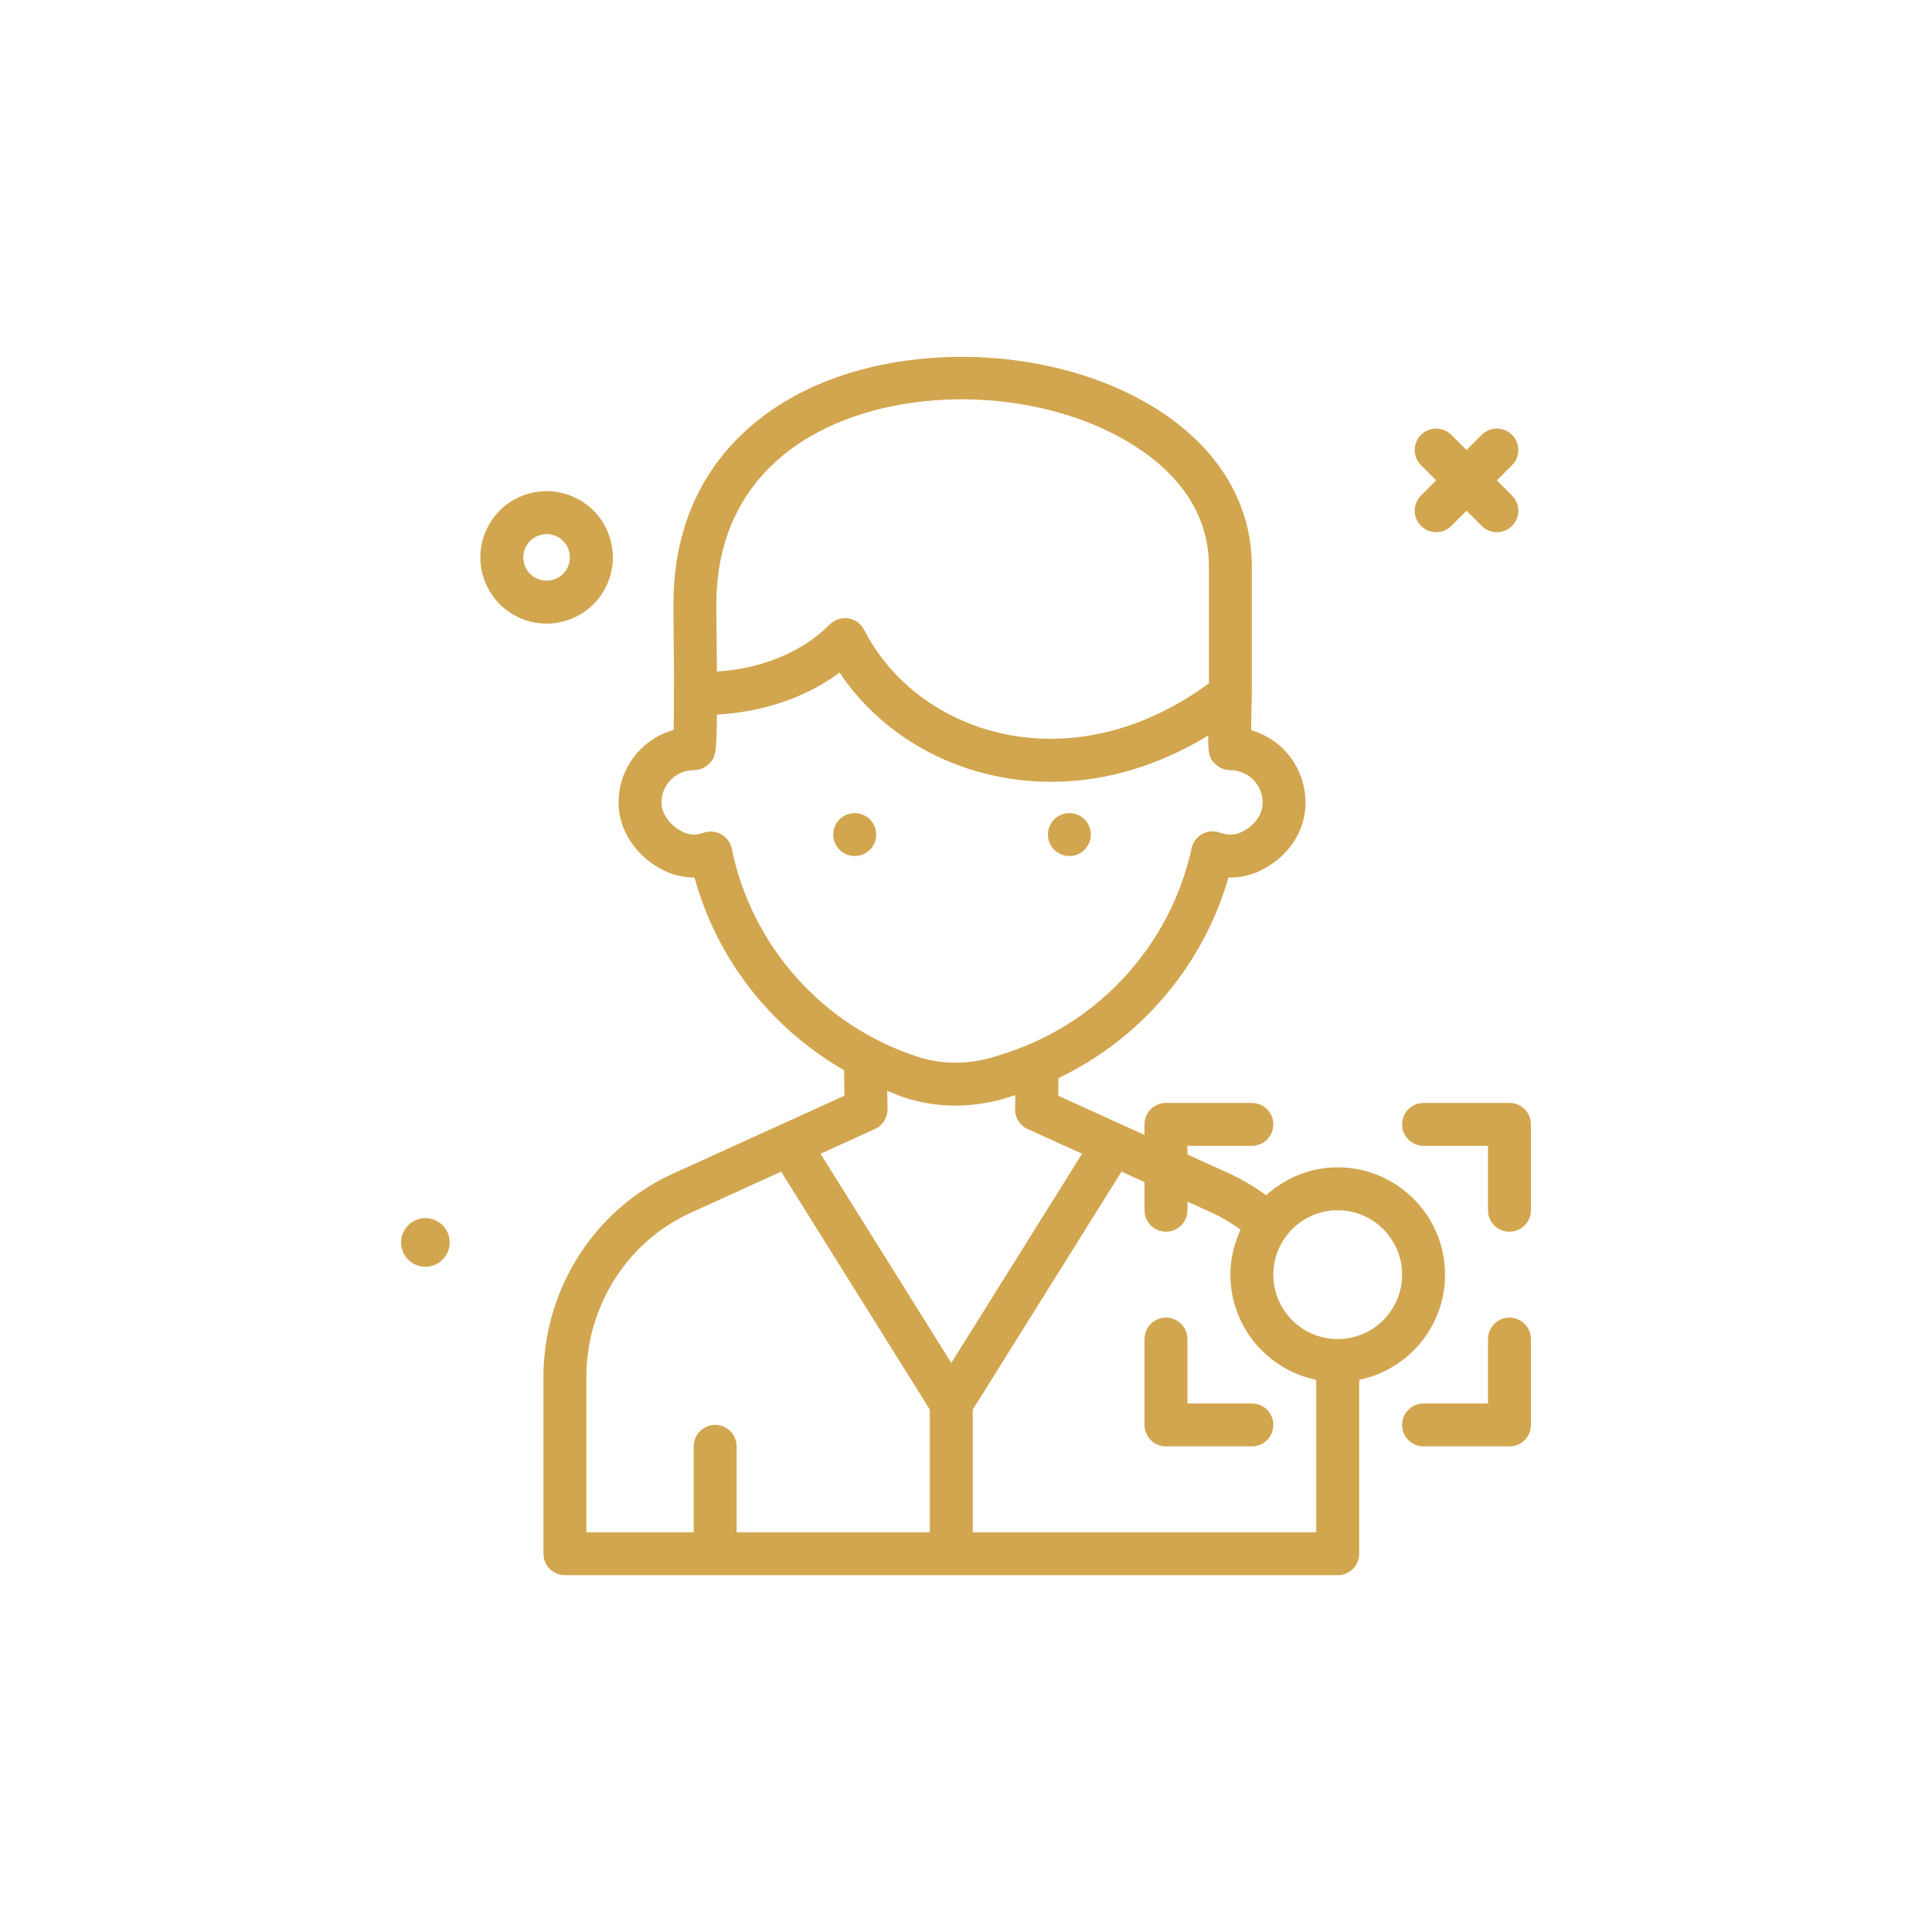 <svg width="60" height="60" viewBox="0 0 60 60" fill="none" xmlns="http://www.w3.org/2000/svg">
<g filter="url(#filter0_b)">
<rect width="60" height="60" fill="white" fill-opacity="0.15"/>
<path d="M44.13 16.333C44.26 16.463 44.431 16.528 44.601 16.528C44.772 16.528 44.942 16.463 45.073 16.333L45.544 15.861L46.015 16.333C46.145 16.463 46.316 16.528 46.487 16.528C46.657 16.528 46.828 16.463 46.958 16.333C47.218 16.073 47.218 15.65 46.958 15.39L46.487 14.919L46.958 14.447C47.218 14.187 47.218 13.765 46.958 13.505C46.698 13.245 46.276 13.245 46.015 13.505L45.544 13.976L45.073 13.505C44.812 13.245 44.39 13.245 44.13 13.505C43.87 13.765 43.87 14.187 44.13 14.447L44.601 14.919L44.13 15.39C43.87 15.65 43.87 16.072 44.13 16.333Z" fill="#D2A64F"/>
<path d="M17.571 19.278C18.097 19.119 18.53 18.764 18.789 18.28C19.047 17.796 19.103 17.239 18.943 16.714C18.784 16.188 18.43 15.756 17.945 15.497C17.46 15.237 16.904 15.182 16.379 15.342C15.854 15.501 15.421 15.855 15.162 16.34C14.903 16.824 14.848 17.381 15.007 17.906C15.167 18.432 15.521 18.864 16.005 19.124C16.308 19.285 16.639 19.367 16.973 19.367C17.172 19.367 17.374 19.338 17.571 19.278ZM16.634 17.948C16.464 17.857 16.339 17.704 16.283 17.52C16.227 17.335 16.247 17.139 16.338 16.969C16.429 16.799 16.581 16.674 16.765 16.618C16.834 16.597 16.905 16.587 16.976 16.587C17.093 16.587 17.209 16.615 17.316 16.672C17.486 16.764 17.611 16.915 17.667 17.1C17.723 17.285 17.704 17.48 17.613 17.651C17.522 17.821 17.37 17.946 17.185 18.002C17 18.057 16.806 18.038 16.634 17.948Z" fill="#D2A64F"/>
<path d="M13.211 39.341C13.627 39.341 13.966 39.003 13.966 38.586C13.966 38.169 13.627 37.831 13.211 37.831C12.794 37.831 12.456 38.169 12.456 38.586C12.456 39.003 12.794 39.341 13.211 39.341Z" fill="#D2A64F"/>
<path d="M33.211 26.585C33.579 26.585 33.877 26.287 33.877 25.919C33.877 25.55 33.579 25.252 33.211 25.252C32.843 25.252 32.544 25.55 32.544 25.919C32.544 26.287 32.843 26.585 33.211 26.585Z" fill="#D2A64F"/>
<path d="M26.544 26.585C26.912 26.585 27.211 26.287 27.211 25.919C27.211 25.55 26.912 25.252 26.544 25.252C26.176 25.252 25.877 25.55 25.877 25.919C25.877 26.287 26.176 26.585 26.544 26.585Z" fill="#D2A64F"/>
<path d="M46.877 34.252H44.211C43.842 34.252 43.544 34.55 43.544 34.919C43.544 35.287 43.842 35.585 44.211 35.585H46.211V37.585C46.211 37.954 46.509 38.252 46.877 38.252C47.246 38.252 47.544 37.954 47.544 37.585V34.919C47.544 34.55 47.246 34.252 46.877 34.252Z" fill="#D2A64F"/>
<path d="M46.877 40.919C46.509 40.919 46.211 41.217 46.211 41.586V43.586H44.211C43.842 43.586 43.544 43.884 43.544 44.252C43.544 44.621 43.842 44.919 44.211 44.919H46.877C47.246 44.919 47.544 44.621 47.544 44.252V41.586C47.544 41.217 47.246 40.919 46.877 40.919Z" fill="#D2A64F"/>
<path d="M38.877 43.586H36.877V41.586C36.877 41.217 36.579 40.919 36.211 40.919C35.842 40.919 35.544 41.217 35.544 41.586V44.252C35.544 44.621 35.842 44.919 36.211 44.919H38.877C39.246 44.919 39.544 44.621 39.544 44.252C39.544 43.884 39.246 43.586 38.877 43.586Z" fill="#D2A64F"/>
<path d="M44.877 39.586C44.877 37.748 43.382 36.252 41.544 36.252C40.687 36.252 39.913 36.586 39.322 37.119C38.964 36.863 38.589 36.632 38.19 36.45L36.877 35.853V35.586H38.877C39.246 35.586 39.544 35.287 39.544 34.919C39.544 34.55 39.246 34.252 38.877 34.252H36.211C35.842 34.252 35.544 34.55 35.544 34.919V35.247L32.864 34.029C32.867 33.855 32.869 33.662 32.871 33.482C35.424 32.263 37.365 29.99 38.152 27.251C38.598 27.269 39.004 27.143 39.407 26.892C40.025 26.506 40.444 25.879 40.526 25.212C40.608 24.544 40.401 23.874 39.959 23.373C39.663 23.038 39.278 22.799 38.856 22.677C38.858 22.365 38.866 21.951 38.877 21.585C38.877 21.578 38.877 21.572 38.877 21.565V17.586C38.877 15.528 37.718 13.728 35.612 12.515C32.373 10.651 27.597 10.599 24.5 12.397C22.857 13.351 20.901 15.239 20.914 18.811L20.922 19.881C20.929 20.489 20.934 21.07 20.928 21.537C20.931 21.918 20.928 22.351 20.921 22.669C20.523 22.778 20.16 22.992 19.865 23.298C19.422 23.759 19.19 24.364 19.212 25.003C19.237 25.717 19.642 26.406 20.294 26.846C20.707 27.124 21.119 27.253 21.569 27.253C22.267 29.8 23.957 31.938 26.214 33.236C26.218 33.59 26.221 33.848 26.223 34.029L20.897 36.45C18.455 37.56 16.877 40.04 16.877 42.768V48.252C16.877 48.62 17.175 48.919 17.544 48.919H41.544C41.912 48.919 42.211 48.62 42.211 48.252V42.851C43.73 42.542 44.877 41.195 44.877 39.586ZM41.544 37.586C42.647 37.586 43.544 38.483 43.544 39.586C43.544 40.688 42.647 41.586 41.544 41.586C40.441 41.586 39.544 40.688 39.544 39.586C39.544 38.483 40.441 37.586 41.544 37.586ZM25.169 13.551C27.884 11.974 32.088 12.024 34.946 13.671C36.131 14.353 37.544 15.586 37.544 17.586V21.222C35.539 22.691 33.275 23.251 31.134 22.782C29.244 22.368 27.677 21.193 26.835 19.558C26.738 19.368 26.555 19.237 26.345 19.204C26.136 19.172 25.921 19.242 25.77 19.392C24.913 20.254 23.655 20.767 22.264 20.855C22.262 20.545 22.259 20.212 22.256 19.868L22.247 18.806C22.236 15.871 23.83 14.328 25.169 13.551ZM22.726 26.358C22.687 26.171 22.57 26.009 22.405 25.914C22.303 25.855 22.188 25.825 22.073 25.825C22.001 25.825 21.929 25.837 21.86 25.86C21.602 25.948 21.363 25.959 21.041 25.741C20.745 25.541 20.555 25.241 20.544 24.956C20.535 24.681 20.634 24.422 20.825 24.224C21.015 24.028 21.27 23.919 21.544 23.919C21.721 23.919 21.895 23.847 22.02 23.72C22.203 23.537 22.259 23.479 22.263 22.191C23.694 22.117 25.032 21.662 26.074 20.887C27.154 22.5 28.854 23.647 30.848 24.084C31.445 24.216 32.048 24.28 32.653 24.28C34.31 24.28 35.971 23.786 37.519 22.845C37.521 23.5 37.579 23.56 37.73 23.716C37.856 23.845 38.03 23.919 38.211 23.919C38.497 23.919 38.77 24.042 38.96 24.257C39.153 24.475 39.239 24.756 39.203 25.049C39.169 25.32 38.981 25.586 38.701 25.761C38.421 25.936 38.182 25.964 37.88 25.857C37.7 25.791 37.501 25.81 37.334 25.902C37.167 25.995 37.048 26.156 37.007 26.343C36.358 29.324 34.154 31.758 31.257 32.697L30.962 32.794C30.134 33.062 29.287 33.072 28.514 32.823C25.567 31.874 23.349 29.397 22.726 26.358ZM27.173 35.062C27.42 34.95 27.574 34.691 27.563 34.42C27.561 34.369 27.558 34.14 27.554 33.875C27.738 33.947 27.916 34.031 28.106 34.092C28.611 34.255 29.136 34.336 29.669 34.336C30.235 34.336 30.809 34.244 31.374 34.061L31.532 34.01C31.529 34.212 31.527 34.373 31.526 34.408C31.506 34.686 31.661 34.947 31.914 35.062L33.605 35.83L29.544 42.328L25.483 35.831L27.173 35.062ZM18.21 42.769C18.21 40.562 19.482 38.558 21.45 37.664L24.259 36.387L28.877 43.777V47.586H22.877V44.919C22.877 44.55 22.579 44.252 22.21 44.252C21.842 44.252 21.544 44.55 21.544 44.919V47.586H18.21V42.769ZM30.21 47.586V43.777L34.829 36.387L35.544 36.712V37.586C35.544 37.954 35.842 38.252 36.211 38.252C36.579 38.252 36.877 37.954 36.877 37.586V37.318L37.638 37.664C37.952 37.806 38.246 37.988 38.528 38.188C38.329 38.615 38.211 39.085 38.211 39.586C38.211 41.195 39.358 42.542 40.877 42.852V47.586H30.21Z" fill="#D2A64F"/>
</g>
<defs>
<filter id="filter0_b" x="-4" y="-4" width="68" height="68" filterUnits="userSpaceOnUse" color-interpolation-filters="sRGB">
<feFlood flood-opacity="0" result="BackgroundImageFix"/>
<feGaussianBlur in="BackgroundImage" stdDeviation="2"/>
<feComposite in2="SourceAlpha" operator="in" result="effect1_backgroundBlur"/>
<feBlend mode="normal" in="SourceGraphic" in2="effect1_backgroundBlur" result="shape"/>
</filter>
</defs>
</svg>

